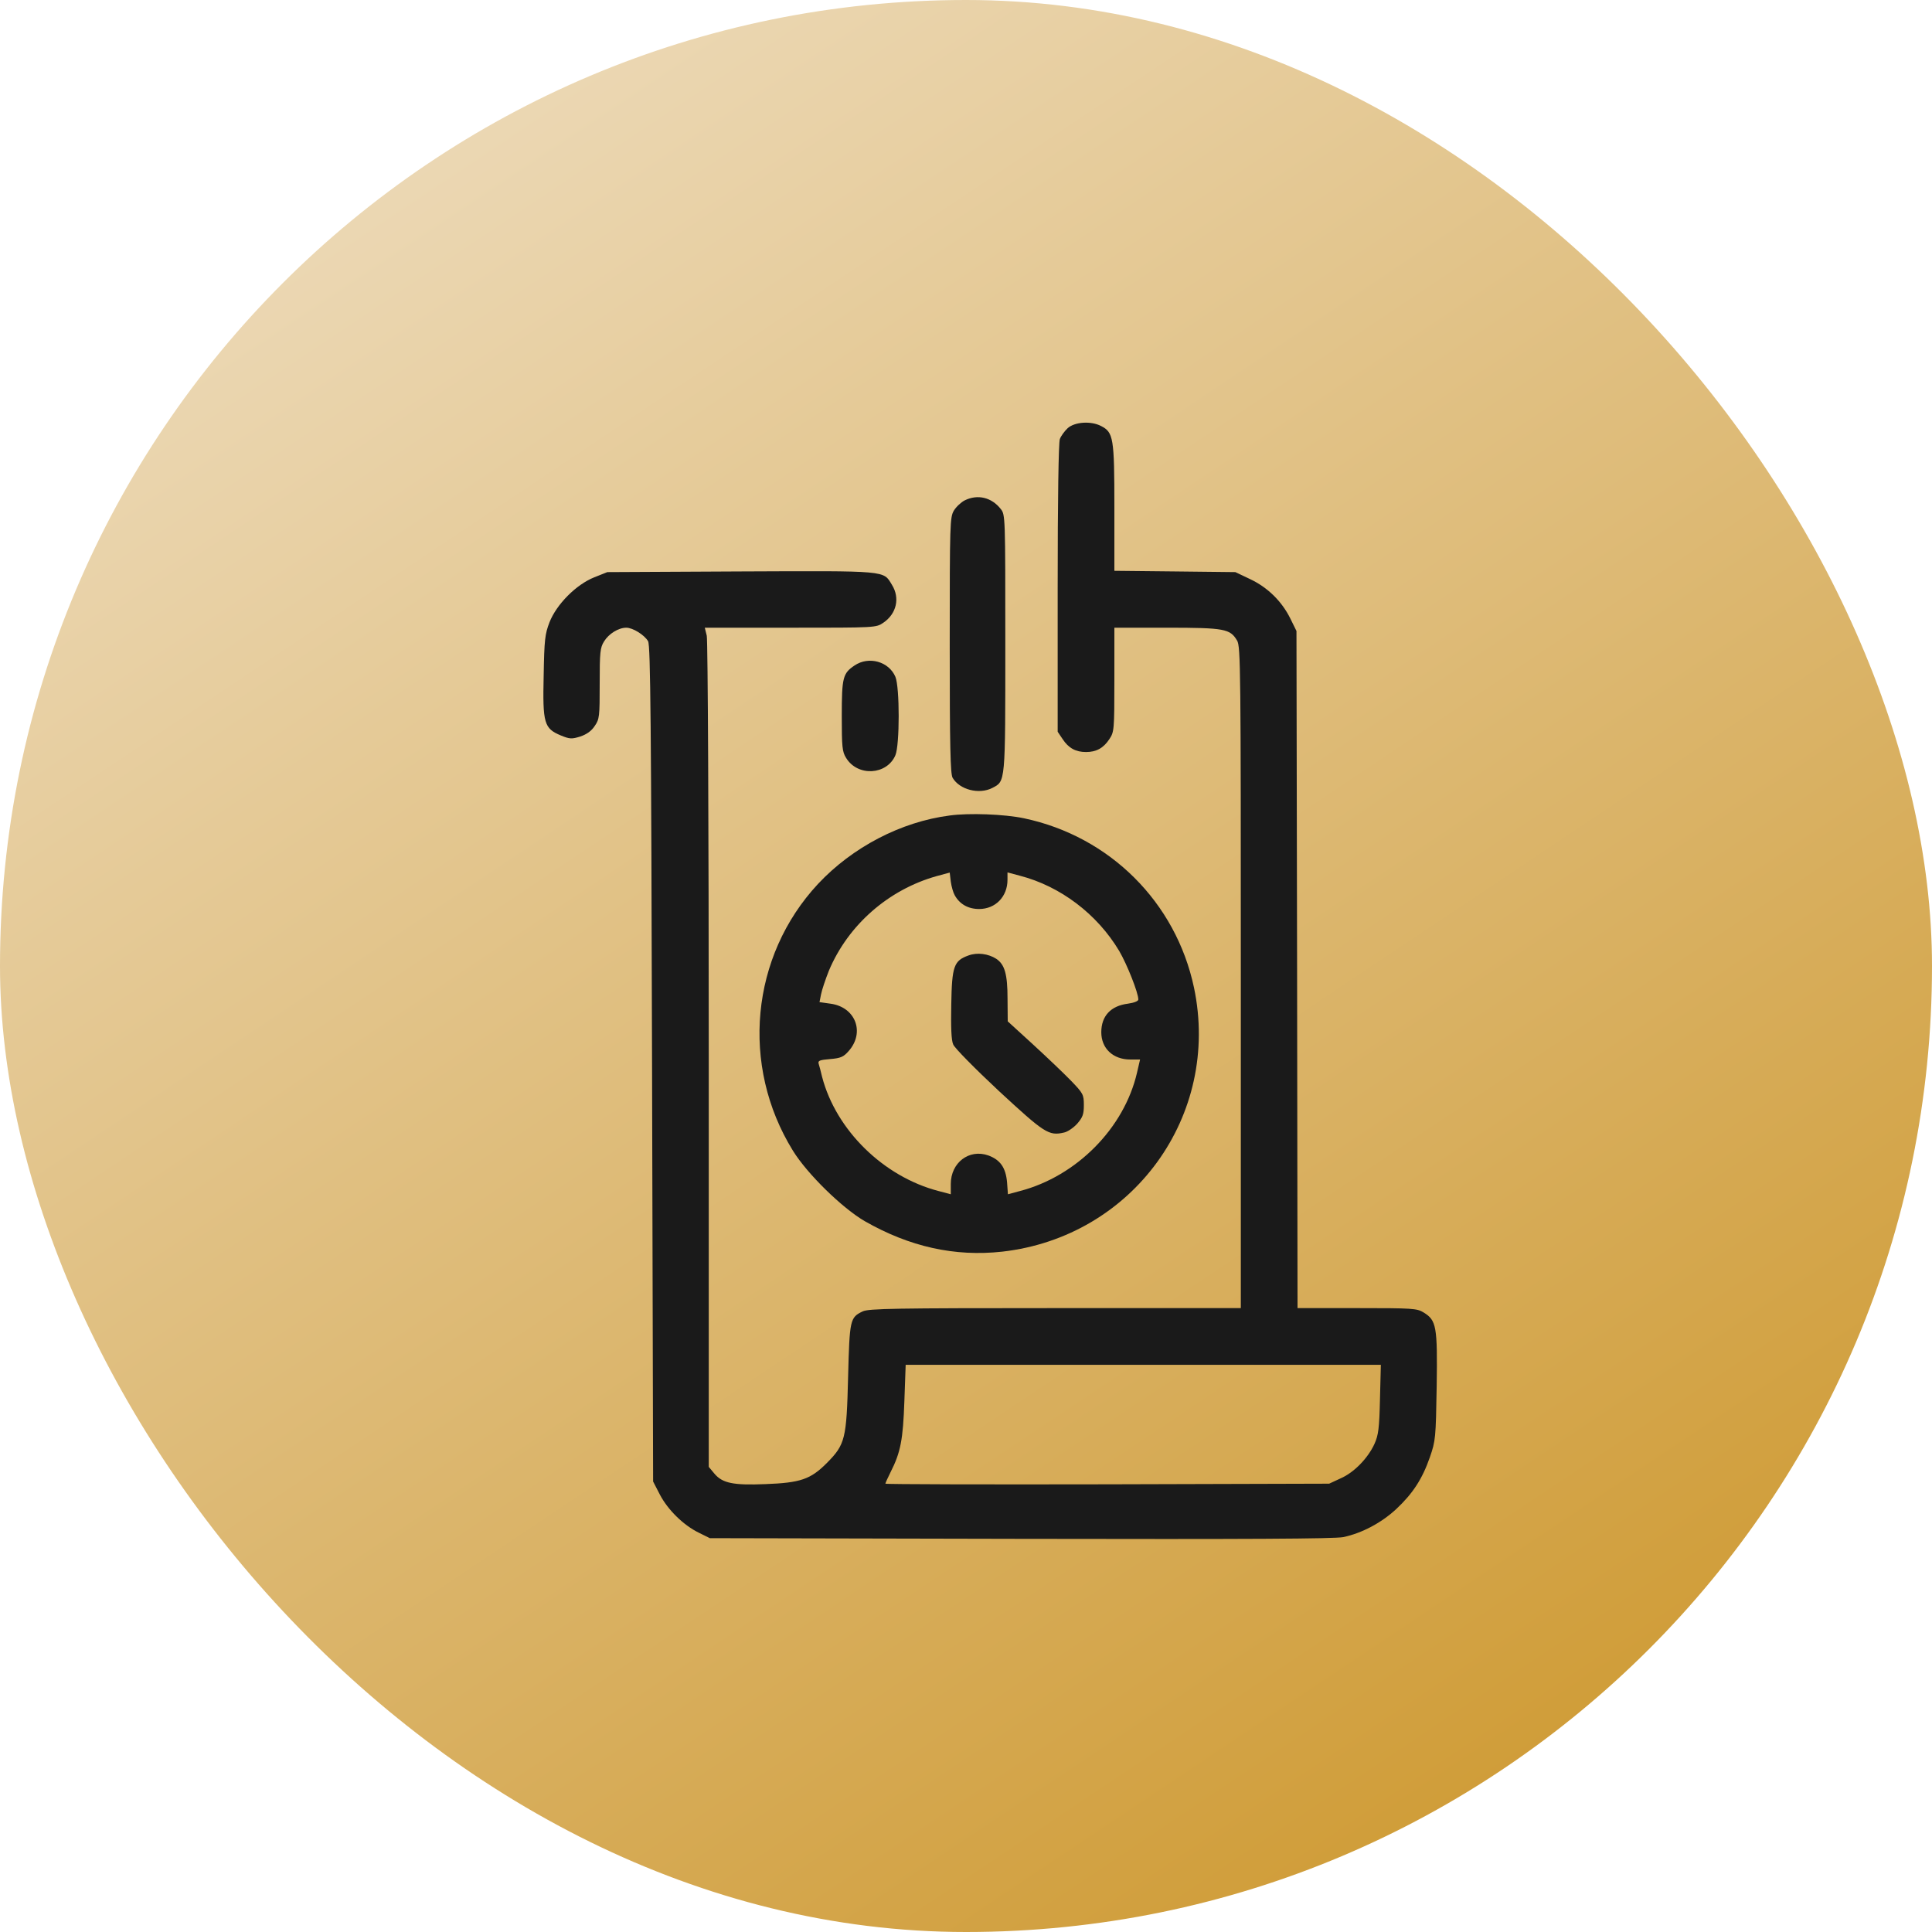 <svg width="40" height="40" viewBox="0 0 40 40" fill="none"
                                xmlns="http://www.w3.org/2000/svg">
                                <rect width="40" height="40" rx="20" fill="url(#paint0_linear_41260_4742)" />
                                <path
                                    d="M22.105 8.865C22.042 8.924 21.965 9.027 21.943 9.091C21.916 9.163 21.898 10.328 21.898 12.179V15.15L22.001 15.303C22.123 15.489 22.272 15.57 22.485 15.57C22.697 15.57 22.846 15.489 22.968 15.303C23.067 15.154 23.072 15.118 23.072 14.075V12.996H24.16C25.356 12.996 25.469 13.019 25.613 13.263C25.686 13.384 25.69 13.868 25.69 20.238V27.083H21.848C18.525 27.083 17.988 27.092 17.861 27.151C17.599 27.277 17.59 27.318 17.559 28.505C17.527 29.797 17.5 29.905 17.116 30.293C16.782 30.627 16.574 30.7 15.847 30.727C15.184 30.754 14.958 30.709 14.791 30.51L14.674 30.37V21.855C14.674 17.168 14.655 13.258 14.633 13.163L14.592 12.996H16.367C18.137 12.996 18.137 12.996 18.29 12.892C18.561 12.707 18.638 12.382 18.466 12.107C18.285 11.809 18.398 11.818 15.337 11.831L12.574 11.845L12.303 11.953C11.928 12.102 11.522 12.513 11.377 12.883C11.283 13.127 11.269 13.24 11.256 13.989C11.233 14.978 11.265 15.082 11.612 15.227C11.797 15.303 11.838 15.303 12.014 15.249C12.145 15.204 12.244 15.136 12.312 15.032C12.412 14.888 12.416 14.834 12.416 14.152C12.416 13.511 12.425 13.407 12.506 13.281C12.601 13.123 12.804 12.996 12.967 12.996C13.102 12.996 13.342 13.145 13.418 13.276C13.468 13.362 13.482 15.001 13.5 22.026L13.522 30.673L13.662 30.944C13.829 31.264 14.154 31.58 14.47 31.734L14.696 31.846L21.13 31.86C25.875 31.869 27.627 31.86 27.812 31.824C28.196 31.743 28.598 31.53 28.905 31.246C29.248 30.925 29.447 30.623 29.605 30.167C29.722 29.828 29.727 29.774 29.745 28.704C29.763 27.458 29.74 27.336 29.474 27.173C29.334 27.088 29.248 27.083 28.097 27.083H26.864L26.855 20.071L26.842 13.064L26.715 12.806C26.539 12.45 26.246 12.161 25.88 11.989L25.577 11.845L24.327 11.831L23.072 11.818V10.504C23.072 9.064 23.053 8.951 22.796 8.82C22.588 8.711 22.25 8.734 22.105 8.865ZM28.571 28.966C28.557 29.571 28.539 29.711 28.458 29.892C28.323 30.189 28.034 30.488 27.754 30.609L27.519 30.718L22.927 30.731C20.399 30.736 18.331 30.731 18.331 30.718C18.331 30.704 18.38 30.596 18.439 30.478C18.647 30.068 18.696 29.806 18.724 29.011L18.751 28.257H23.672H28.589L28.571 28.966Z"
                                    fill="#1A1A1A" />
                                <path
                                    d="M19.975 10.359C19.902 10.395 19.799 10.49 19.749 10.571C19.668 10.711 19.663 10.819 19.663 13.357C19.663 15.456 19.677 16.021 19.722 16.102C19.866 16.35 20.268 16.454 20.544 16.314C20.819 16.17 20.814 16.237 20.814 13.321C20.814 10.693 20.814 10.657 20.72 10.539C20.53 10.296 20.241 10.228 19.975 10.359Z"
                                    fill="#1A1A1A" />
                                <path
                                    d="M17.694 13.777C17.45 13.94 17.428 14.025 17.428 14.825C17.428 15.461 17.437 15.565 17.518 15.692C17.757 16.084 18.362 16.048 18.538 15.637C18.629 15.421 18.629 14.229 18.538 14.012C18.403 13.696 17.988 13.579 17.694 13.777Z"
                                    fill="#1A1A1A" />
                                <path
                                    d="M19.663 16.884C18.651 17.014 17.645 17.543 16.936 18.301C15.54 19.8 15.328 22.062 16.416 23.823C16.714 24.306 17.437 25.011 17.902 25.282C18.832 25.814 19.767 26.022 20.751 25.914C23.455 25.607 25.279 23.096 24.72 20.446C24.345 18.68 22.977 17.317 21.202 16.942C20.796 16.856 20.06 16.829 19.663 16.884ZM19.767 18.536C19.87 18.721 20.047 18.82 20.272 18.82C20.611 18.82 20.859 18.563 20.859 18.215V18.062L21.112 18.13C21.952 18.346 22.715 18.924 23.171 19.687C23.333 19.963 23.568 20.554 23.568 20.694C23.568 20.726 23.482 20.762 23.352 20.78C22.995 20.825 22.801 21.037 22.801 21.372C22.801 21.706 23.044 21.936 23.401 21.936H23.604L23.541 22.207C23.275 23.358 22.29 24.351 21.121 24.658L20.868 24.726L20.85 24.478C20.823 24.175 20.71 24.013 20.462 23.922C20.064 23.782 19.685 24.071 19.685 24.514V24.726L19.428 24.658C18.29 24.36 17.31 23.399 17.021 22.297C16.994 22.184 16.963 22.062 16.949 22.022C16.931 21.958 16.976 21.945 17.184 21.927C17.405 21.909 17.464 21.882 17.568 21.764C17.915 21.376 17.712 20.848 17.193 20.78L16.967 20.748L16.999 20.586C17.017 20.495 17.089 20.279 17.161 20.098C17.559 19.15 18.394 18.419 19.392 18.139L19.663 18.066L19.685 18.252C19.699 18.355 19.735 18.482 19.767 18.536Z"
                                    fill="#1A1A1A" />
                                <path
                                    d="M20.051 19.782C19.749 19.89 19.708 20.003 19.695 20.794C19.686 21.268 19.695 21.538 19.735 21.624C19.762 21.697 20.191 22.13 20.683 22.59C21.627 23.462 21.713 23.521 22.029 23.448C22.101 23.435 22.227 23.349 22.304 23.263C22.417 23.132 22.44 23.069 22.44 22.88C22.44 22.663 22.426 22.636 22.173 22.374C22.024 22.22 21.668 21.882 21.383 21.62L20.864 21.146L20.86 20.681C20.86 20.166 20.801 19.967 20.625 19.85C20.462 19.746 20.232 19.714 20.051 19.782Z"
                                    fill="#1A1A1A" />
                                <defs>
                                    <linearGradient id="paint0_linear_41260_4742" x1="-1.10745e-06" y1="4.5"
                                        x2="42.684" y2="68.405" gradientUnits="userSpaceOnUse">
                                        <stop stop-color="#EEDDBF" />
                                        <stop offset="0.746" stop-color="#C78A11" />
                                    </linearGradient>
                                </defs>
                            </svg>